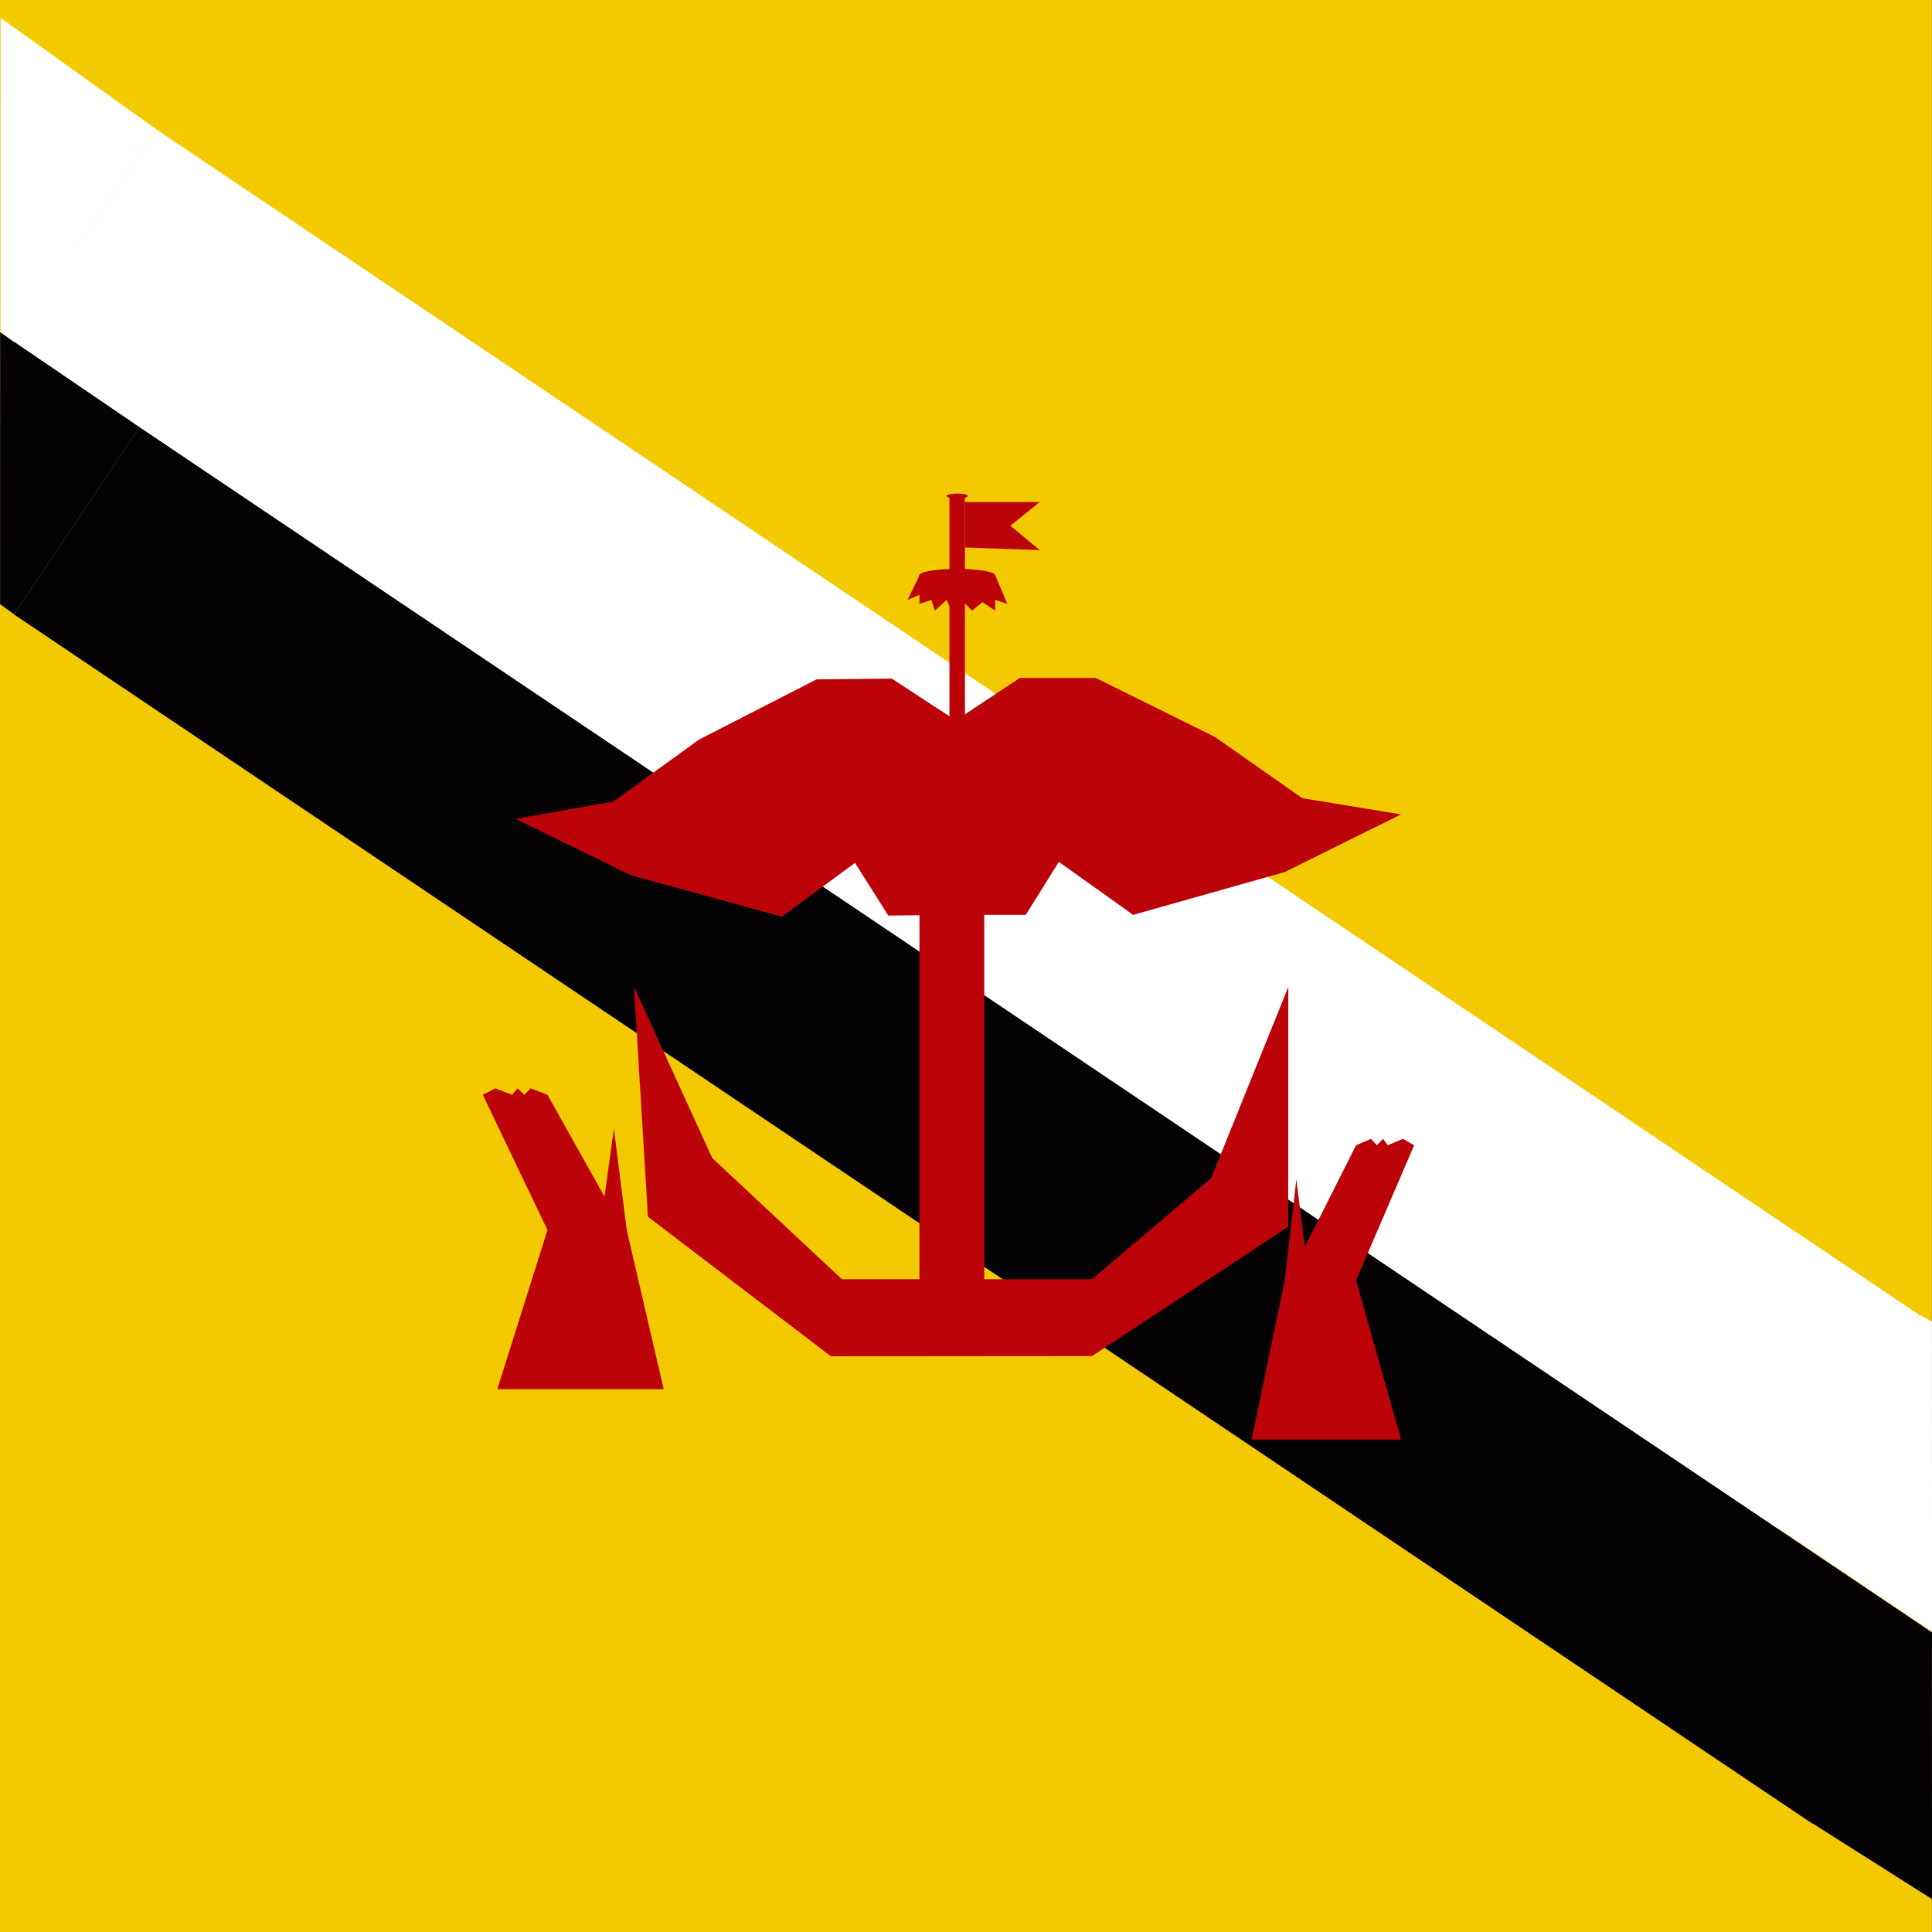 <svg id="er8lUK9f7Jg1" xmlns="http://www.w3.org/2000/svg" xmlns:xlink="http://www.w3.org/1999/xlink" viewBox="0 0 300 300" shape-rendering="geometricPrecision" text-rendering="geometricPrecision" project-id="169a27414de84e7fac98fb26309ce006" export-id="aaffb939a27f4efa9234529faab9a70e" cached="false"><rect x="0" y="0" width="300" height="300" fill="#808080" stroke="none"/><rect width="100.422" height="300" rx="0" ry="0" transform="matrix(2.987 0 0 1 0 0)" fill="#f3c902" stroke-width="0"/><rect width="300" height="40.511" rx="0" ry="0" transform="matrix(.913 0.614 -.558 0.83 24.354 20.14)" fill="#fff" stroke-width="0"/><rect width="300" height="35" rx="0" ry="0" transform="matrix(.931 0.626 -.558 0.83 21.691 66.35)" fill="#040202" stroke-width="0"/><polygon points="31.055,18.362 31.038,21.04 -1.508,44.398 -3.279,45.669 -3.928,19.436 31.055,18.362" transform="matrix(-.583 0.812 -.812 -.583 35.191 80.874)" fill="#040202"/><polygon points="31.055,18.362 31.038,21.04 -1.508,44.398 -8.623,49.504 -8.667,19.648 31.055,18.362" transform="matrix(-.583 0.812 -.812 -.583 35.264 38.638)" fill="#fff" stroke-width="0"/><polygon points="19.492,-1.833 11.515,25.916 -26.74,14.949 -26.74,14.949 -26.328,12.971 19.492,-1.833" transform="matrix(-.307 0.952 -.952 -.307 304.248 234.278)" fill="#fff" stroke-width="0"/><polygon points="13.06,0.245 7.544,21.591 -26.429,13.004 -26.328,12.971 -26.328,12.971 13.06,0.245" transform="matrix(-.307 0.952 -.952 -.307 304.248 282.536)" fill="#040202" stroke-width="0"/><polygon points="-4.751,-30 4.105,-14.189 5.559,-24.717 7.559,-9 13.296,15.713 -12.54,15.713 -4.751,-9 -14.79,-30 -12.852,-31 -10.227,-30 -9.415,-31 -8.352,-30 -7.352,-31 -4.751,-30 -4.751,-30" transform="translate(89.762 200)" fill="#bd030a" stroke-width="0"/><polygon points="-4.751,-30 4.105,-14.189 5.559,-24.717 7.559,-9 13.296,15.713 -12.54,15.713 -4.751,-9 -14.79,-30 -12.852,-31 -10.227,-30 -9.415,-31 -8.352,-30 -7.352,-31 -4.751,-30 -4.751,-30" transform="matrix(-.899 0 0 1 206.295 207.833)" fill="#bd030a" stroke-width="0"/><polygon points="1.442,-50.057 38.667,-49.674 58.456,-18.993 58.083,21.526 36.128,49.725 0.396,51.537 27.118,39.646 46.124,19.709 46.523,-19.116 31.017,-37.78 1.442,-50.057" transform="matrix(.01 1 -1 0.01 149.974 152.309)" fill="#bd030a" stroke-width="0"/><polygon points="43.33,-66.554 52.104,-48.394 58.515,-24.8 50.168,-13.342 58.344,-8.128 58.225,3.366 58.225,3.366 58.225,3.366 27.443,2.854 28.441,3.059 28.441,3.059 21.55,-7.575 21.671,-19.372 31.017,-37.78 40.649,-51.22 43.33,-66.554" transform="matrix(.01 1 -1 0.01 150.572 83.795)" fill="#bd030a" stroke-width="0"/><polygon points="43.33,-66.554 52.104,-45.332 58.515,-17.761 50.168,-4.371 58.344,1.722 58.225,15.153 58.225,15.153 58.225,15.153 27.443,14.556 28.441,14.795 28.441,14.795 21.55,2.368 21.671,-11.418 31.017,-32.929 40.649,-48.634 43.33,-66.554" transform="matrix(-0 1 0.848 0 136.473 83.823)" fill="#bd030a" stroke-width="0"/><rect width="10.061" height="74.848" rx="0" ry="0" transform="translate(142.775 135.398)" fill="#bd030a" stroke-width="0"/><rect width="2.408" height="36.2" rx="0" ry="0" transform="translate(147.428 77.026)" fill="#bd030a" stroke-width="0"/><polygon points="6.59,-2.52 2.032,1.153 6.59,4.943 -5.027,4.537 -5.027,-2.52 6.59,-2.52" transform="translate(154.863 80.479)" fill="#bd030a" stroke-width="0"/><ellipse rx="1.658" ry="0.388" transform="translate(148.632 77.026)" fill="#bd030a" stroke-width="0"/><ellipse rx="5.904" ry="1.016" transform="translate(148.632 89.349)" fill="#bd030a" stroke-width="0"/><polygon points="0.662,-2.881 -0.305,-1.291 2.066,-0.637 0.941,0.701 2.431,1.95 1.237,2.697 2.903,3.836 -1.31,4.291 -7.549,-5.678 -4.804,-9.611 -4.317,-7.701 -2.907,-8.583 -2.973,-6.193 -0.992,-5.524 -1.551,-3.28 0.662,-2.881" transform="matrix(-.531 0.848 -.848 -.531 145.718 92.736)" fill="#bd030a" stroke-width="0"/></svg>
